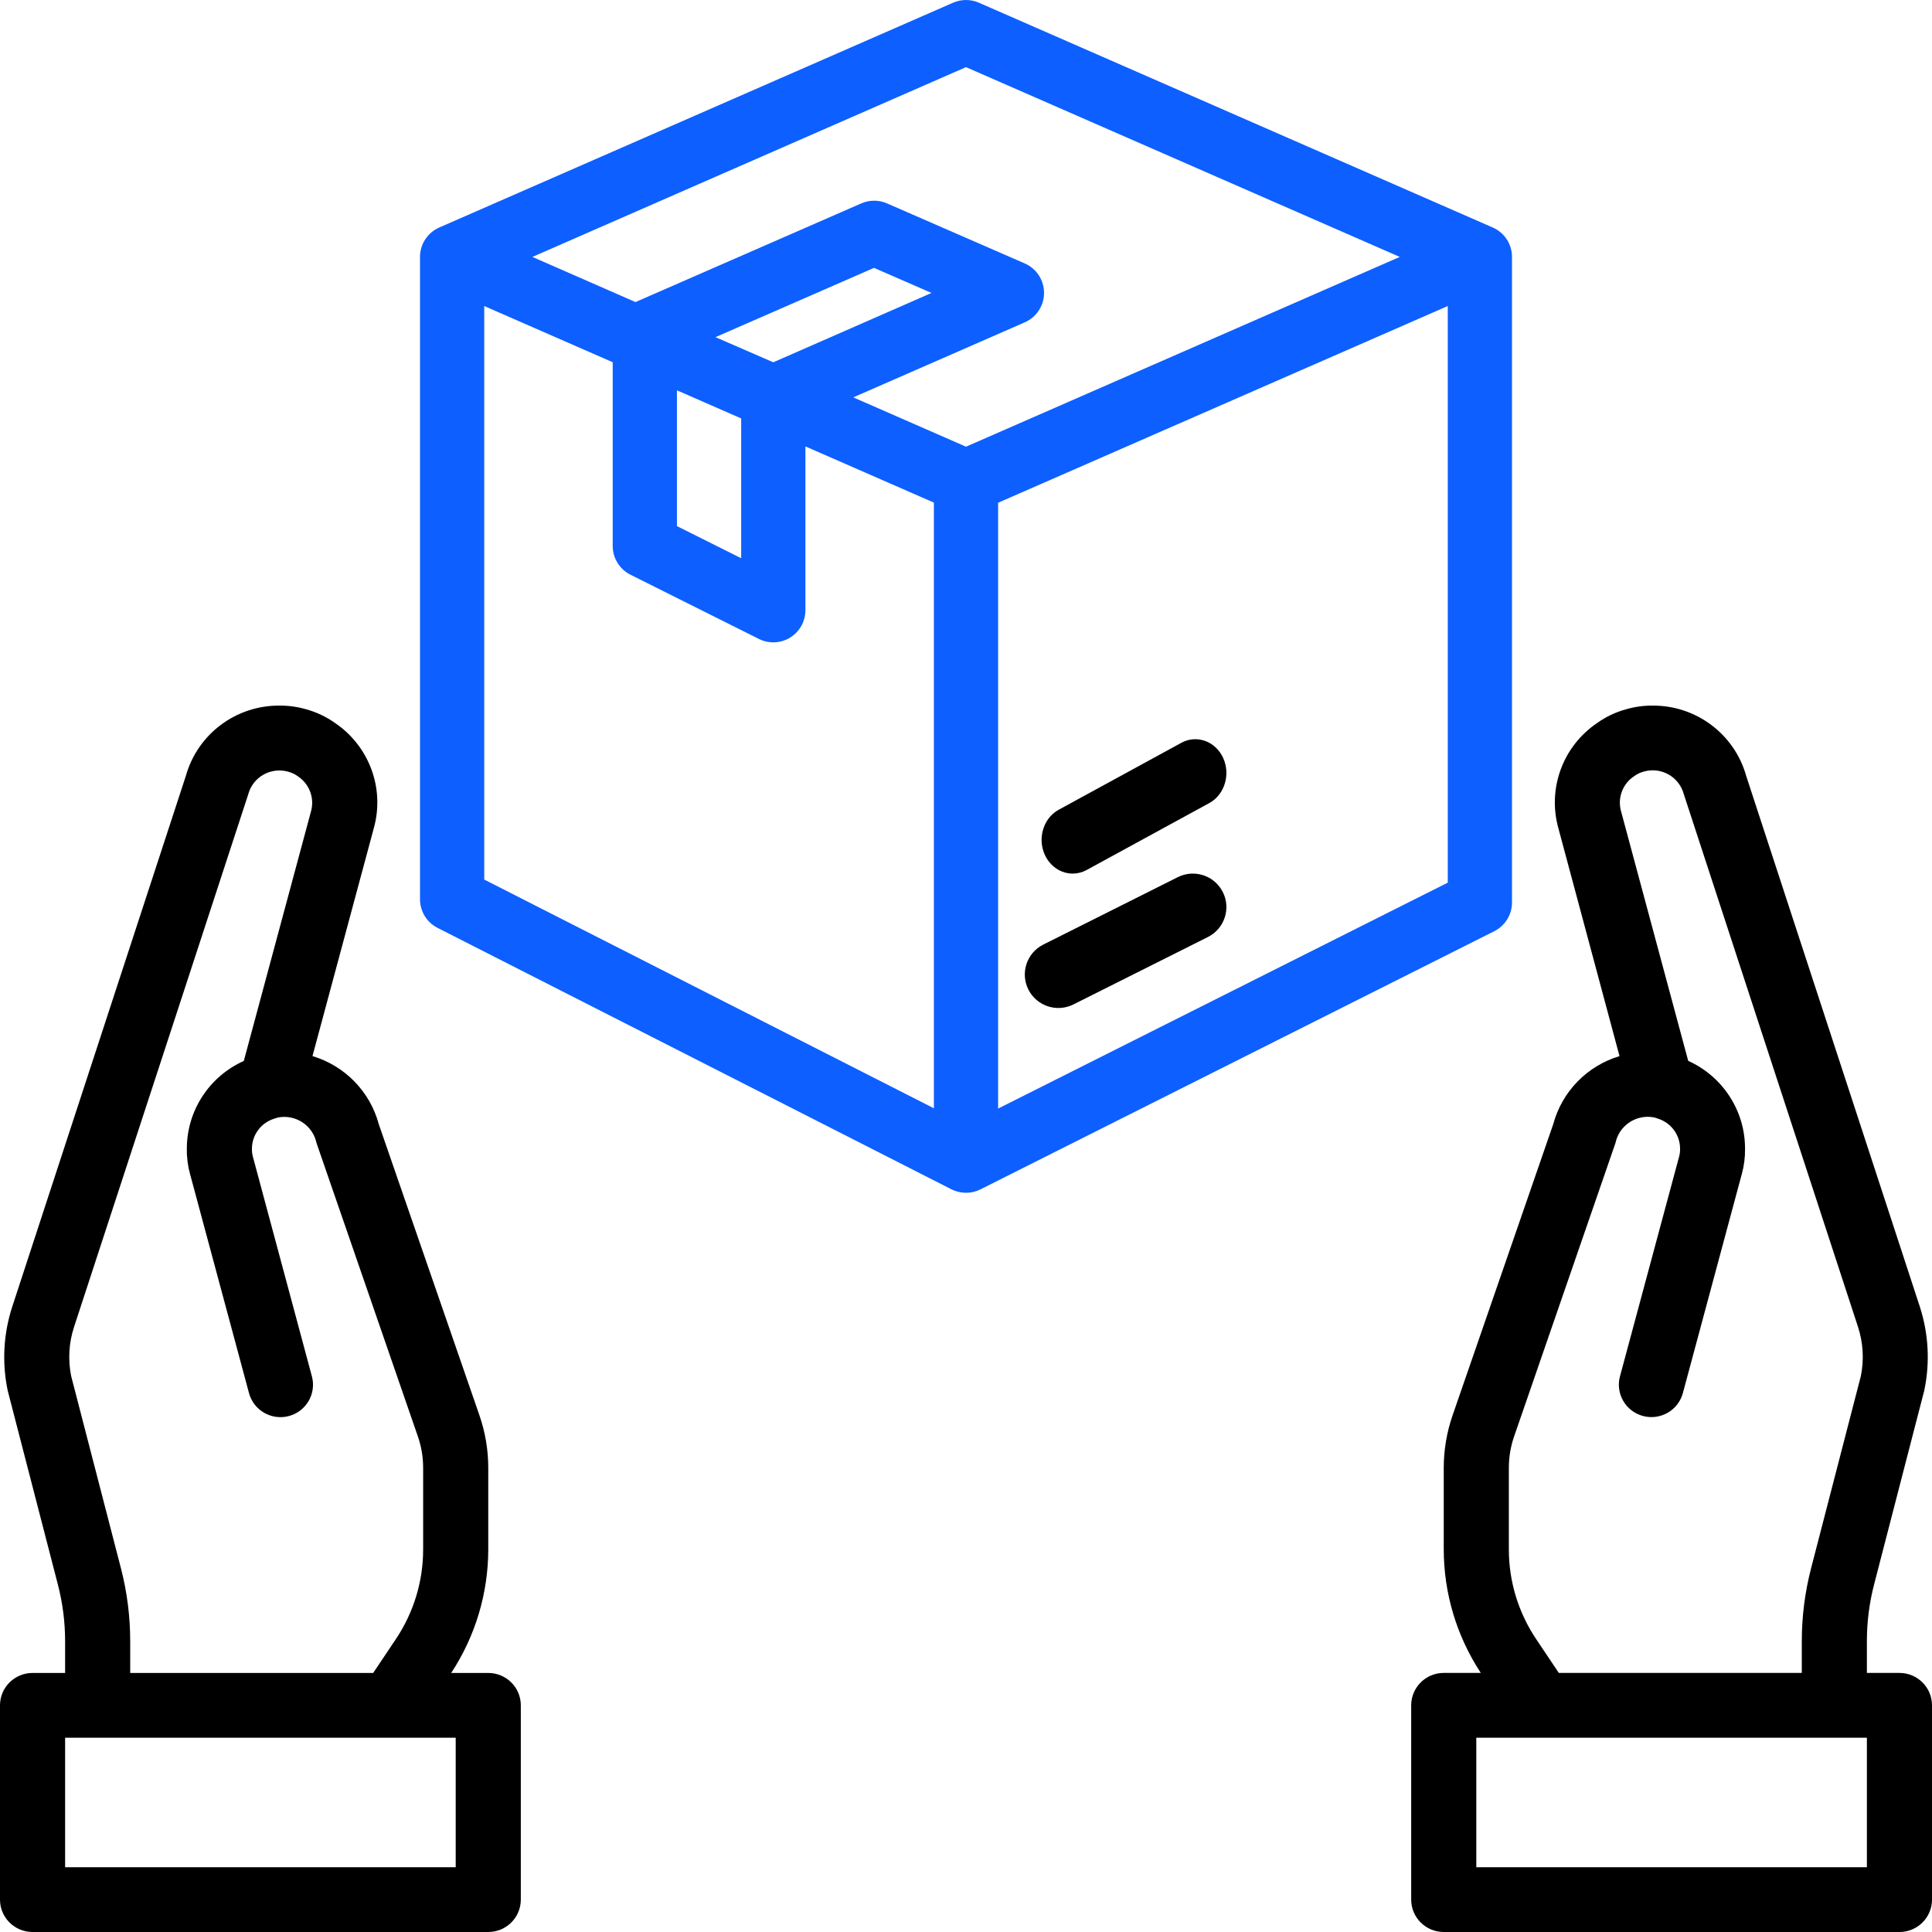 <?xml version="1.0" encoding="UTF-8"?>
<svg width="100px" height="100px" viewBox="0 0 100 100" version="1.1" xmlns="http://www.w3.org/2000/svg" xmlns:xlink="http://www.w3.org/1999/xlink">
    <!-- Generator: Sketch 54 (76480) - https://sketchapp.com -->
    <title>product-icon1</title>
    <desc>Created with Sketch.</desc>
    <g id="Page-1" stroke="none" stroke-width="1" fill="none" fill-rule="evenodd">
        <g id="MIKA2" transform="translate(-502, -1881)" fill-rule="nonzero">
            <g id="product-icon1" transform="translate(502, 1881)">
                <path d="M25.272,86.592 L23.354,86.592 C24.604,84.69 25.271,82.467 25.272,80.194 L25.272,75.979 C25.273,75.052 25.118,74.132 24.815,73.256 L19.604,58.183 C19.15,56.498 17.853,55.167 16.174,54.663 L19.35,42.859 C19.92,40.808 19.113,38.623 17.345,37.425 C16.887,37.098 16.373,36.855 15.829,36.708 C15.391,36.582 14.937,36.52 14.481,36.522 C12.217,36.501 10.223,37.996 9.618,40.166 L0.628,67.653 C0.176,69.05 0.097,70.541 0.399,71.978 L2.997,82.021 C3.244,82.974 3.369,83.954 3.37,84.937 L3.37,86.592 L1.685,86.592 C0.754,86.592 0,87.342 0,88.268 L0,98.324 C0,99.25 0.754,100 1.685,100 L25.272,100 C26.202,100 26.957,99.25 26.957,98.324 L26.957,88.268 C26.957,87.342 26.202,86.592 25.272,86.592 Z M6.261,81.178 L3.683,71.224 C3.513,70.378 3.564,69.502 3.833,68.682 L12.852,41.104 C12.967,40.677 13.25,40.314 13.636,40.096 C14.023,39.877 14.481,39.822 14.909,39.941 C15.095,39.989 15.27,40.072 15.424,40.186 C16.017,40.581 16.289,41.31 16.098,41.994 L12.619,54.915 C10.818,55.723 9.663,57.508 9.671,59.474 C9.664,59.913 9.721,60.352 9.839,60.776 L12.889,72.109 C13.13,73.003 14.054,73.534 14.952,73.294 C15.851,73.054 16.385,72.135 16.144,71.241 L13.089,59.869 C13.054,59.74 13.037,59.607 13.04,59.474 C13.034,58.768 13.485,58.139 14.157,57.915 C14.196,57.901 14.356,57.848 14.381,57.843 C15.3,57.662 16.193,58.252 16.383,59.163 L21.628,74.347 C21.81,74.872 21.903,75.424 21.902,75.979 L21.902,80.194 C21.904,81.849 21.411,83.467 20.487,84.844 L19.316,86.592 L6.739,86.592 L6.739,84.937 C6.739,83.669 6.578,82.406 6.261,81.178 L6.261,81.178 Z M23.587,96.648 L3.37,96.648 L3.37,89.944 L23.587,89.944 L23.587,96.648 Z" id="Shape" fill="#000000"></path>
                <path d="M73.043,88.267 L73.043,98.324 C73.043,99.25 73.798,100 74.728,100 L98.315,100 C99.246,100 100,99.25 100,98.324 L100,88.267 C100,87.341 99.246,86.59 98.315,86.59 L96.63,86.59 L96.63,84.936 C96.63,83.949 96.755,82.966 97.003,82.011 L99.601,71.967 C99.903,70.53 99.824,69.039 99.372,67.641 L90.382,40.159 C89.776,37.995 87.786,36.504 85.528,36.522 C85.072,36.519 84.618,36.582 84.18,36.708 C83.635,36.855 83.122,37.098 82.664,37.425 C80.895,38.623 80.089,40.808 80.659,42.86 L83.826,54.665 C82.147,55.169 80.85,56.5 80.396,58.185 L75.185,73.259 C74.883,74.134 74.728,75.052 74.728,75.977 L74.728,80.192 C74.729,82.465 75.396,84.688 76.646,86.59 L74.728,86.59 C73.798,86.59 73.043,87.341 73.043,88.267 Z M93.261,84.936 L93.261,86.59 L80.684,86.59 L79.513,84.842 C78.589,83.466 78.096,81.847 78.098,80.192 L78.098,75.977 C78.097,75.421 78.19,74.869 78.372,74.344 L83.617,59.159 C83.807,58.247 84.7,57.658 85.619,57.838 C85.644,57.838 85.804,57.897 85.843,57.91 C86.515,58.134 86.966,58.764 86.96,59.469 C86.963,59.603 86.946,59.736 86.911,59.865 L83.85,71.238 C83.609,72.132 84.142,73.051 85.041,73.291 C85.94,73.531 86.864,73 87.105,72.106 L90.154,60.772 C90.272,60.348 90.329,59.909 90.323,59.469 C90.331,57.505 89.179,55.72 87.381,54.91 L83.904,41.986 C83.713,41.302 83.985,40.573 84.578,40.178 C84.732,40.064 84.907,39.981 85.093,39.933 C85.521,39.813 85.979,39.869 86.366,40.088 C86.752,40.306 87.034,40.669 87.15,41.096 L96.169,68.677 C96.437,69.497 96.489,70.373 96.319,71.219 L93.741,81.174 C93.423,82.403 93.262,83.667 93.261,84.936 L93.261,84.936 Z M76.413,89.943 L96.63,89.943 L96.63,96.648 L76.413,96.648 L76.413,89.943 Z" id="Shape" fill="#000000"></path>
                <path d="M77.263,11.775 L50.665,0.139 C50.241,-0.046 49.759,-0.046 49.335,0.139 L22.737,11.775 C22.131,12.04 21.739,12.637 21.739,13.298 L21.739,46.545 C21.739,47.17 22.09,47.743 22.647,48.026 L49.245,61.558 C49.479,61.677 49.738,61.739 50,61.739 C50.259,61.739 50.515,61.678 50.746,61.563 L77.345,48.198 C77.907,47.915 78.261,47.34 78.261,46.711 L78.261,13.298 C78.261,12.637 77.869,12.04 77.263,11.775 Z M50,3.475 L72.451,13.298 L50,23.121 L44.165,20.568 L53.044,16.683 C53.649,16.418 54.039,15.82 54.039,15.16 C54.039,14.5 53.649,13.902 53.044,13.637 L45.91,10.527 C45.486,10.342 45.005,10.342 44.581,10.527 L32.892,15.635 L27.558,13.298 L50,3.475 Z M35.038,20.203 L38.363,21.658 L38.363,28.894 L35.038,27.232 L35.038,20.203 Z M37.033,17.451 L45.239,13.865 L48.215,15.163 L40.026,18.752 L37.033,17.451 Z M25.064,15.84 L31.714,18.749 L31.714,28.259 C31.713,28.889 32.069,29.465 32.633,29.747 L39.282,33.072 C39.798,33.329 40.41,33.302 40.9,32.999 C41.39,32.695 41.688,32.16 41.688,31.584 L41.688,23.106 L48.338,26.015 L48.338,57.365 L25.064,45.526 L25.064,15.84 Z M51.662,57.38 L51.662,26.022 L74.936,15.84 L74.936,45.686 L51.662,57.38 Z" id="Shape" fill="#0D5FFF"></path>
                <path d="M60.959,45.403 L54,48.892 C53.143,49.323 52.798,50.365 53.23,51.22 C53.661,52.075 54.706,52.419 55.563,51.988 L62.522,48.499 C63.379,48.068 63.724,47.026 63.292,46.171 C62.861,45.316 61.816,44.972 60.959,45.403 Z" id="Path" fill="#000000"></path>
                <path d="M55.522,45.217 C55.772,45.217 56.019,45.154 56.243,45.032 L62.593,41.567 C63.386,41.133 63.706,40.083 63.306,39.222 C62.906,38.361 61.939,38.014 61.146,38.448 L54.797,41.913 C54.132,42.277 53.784,43.09 53.957,43.876 C54.13,44.663 54.777,45.218 55.522,45.217 L55.522,45.217 Z" id="Path" fill="#000000"></path>
            </g>
        </g>
    </g>
</svg>